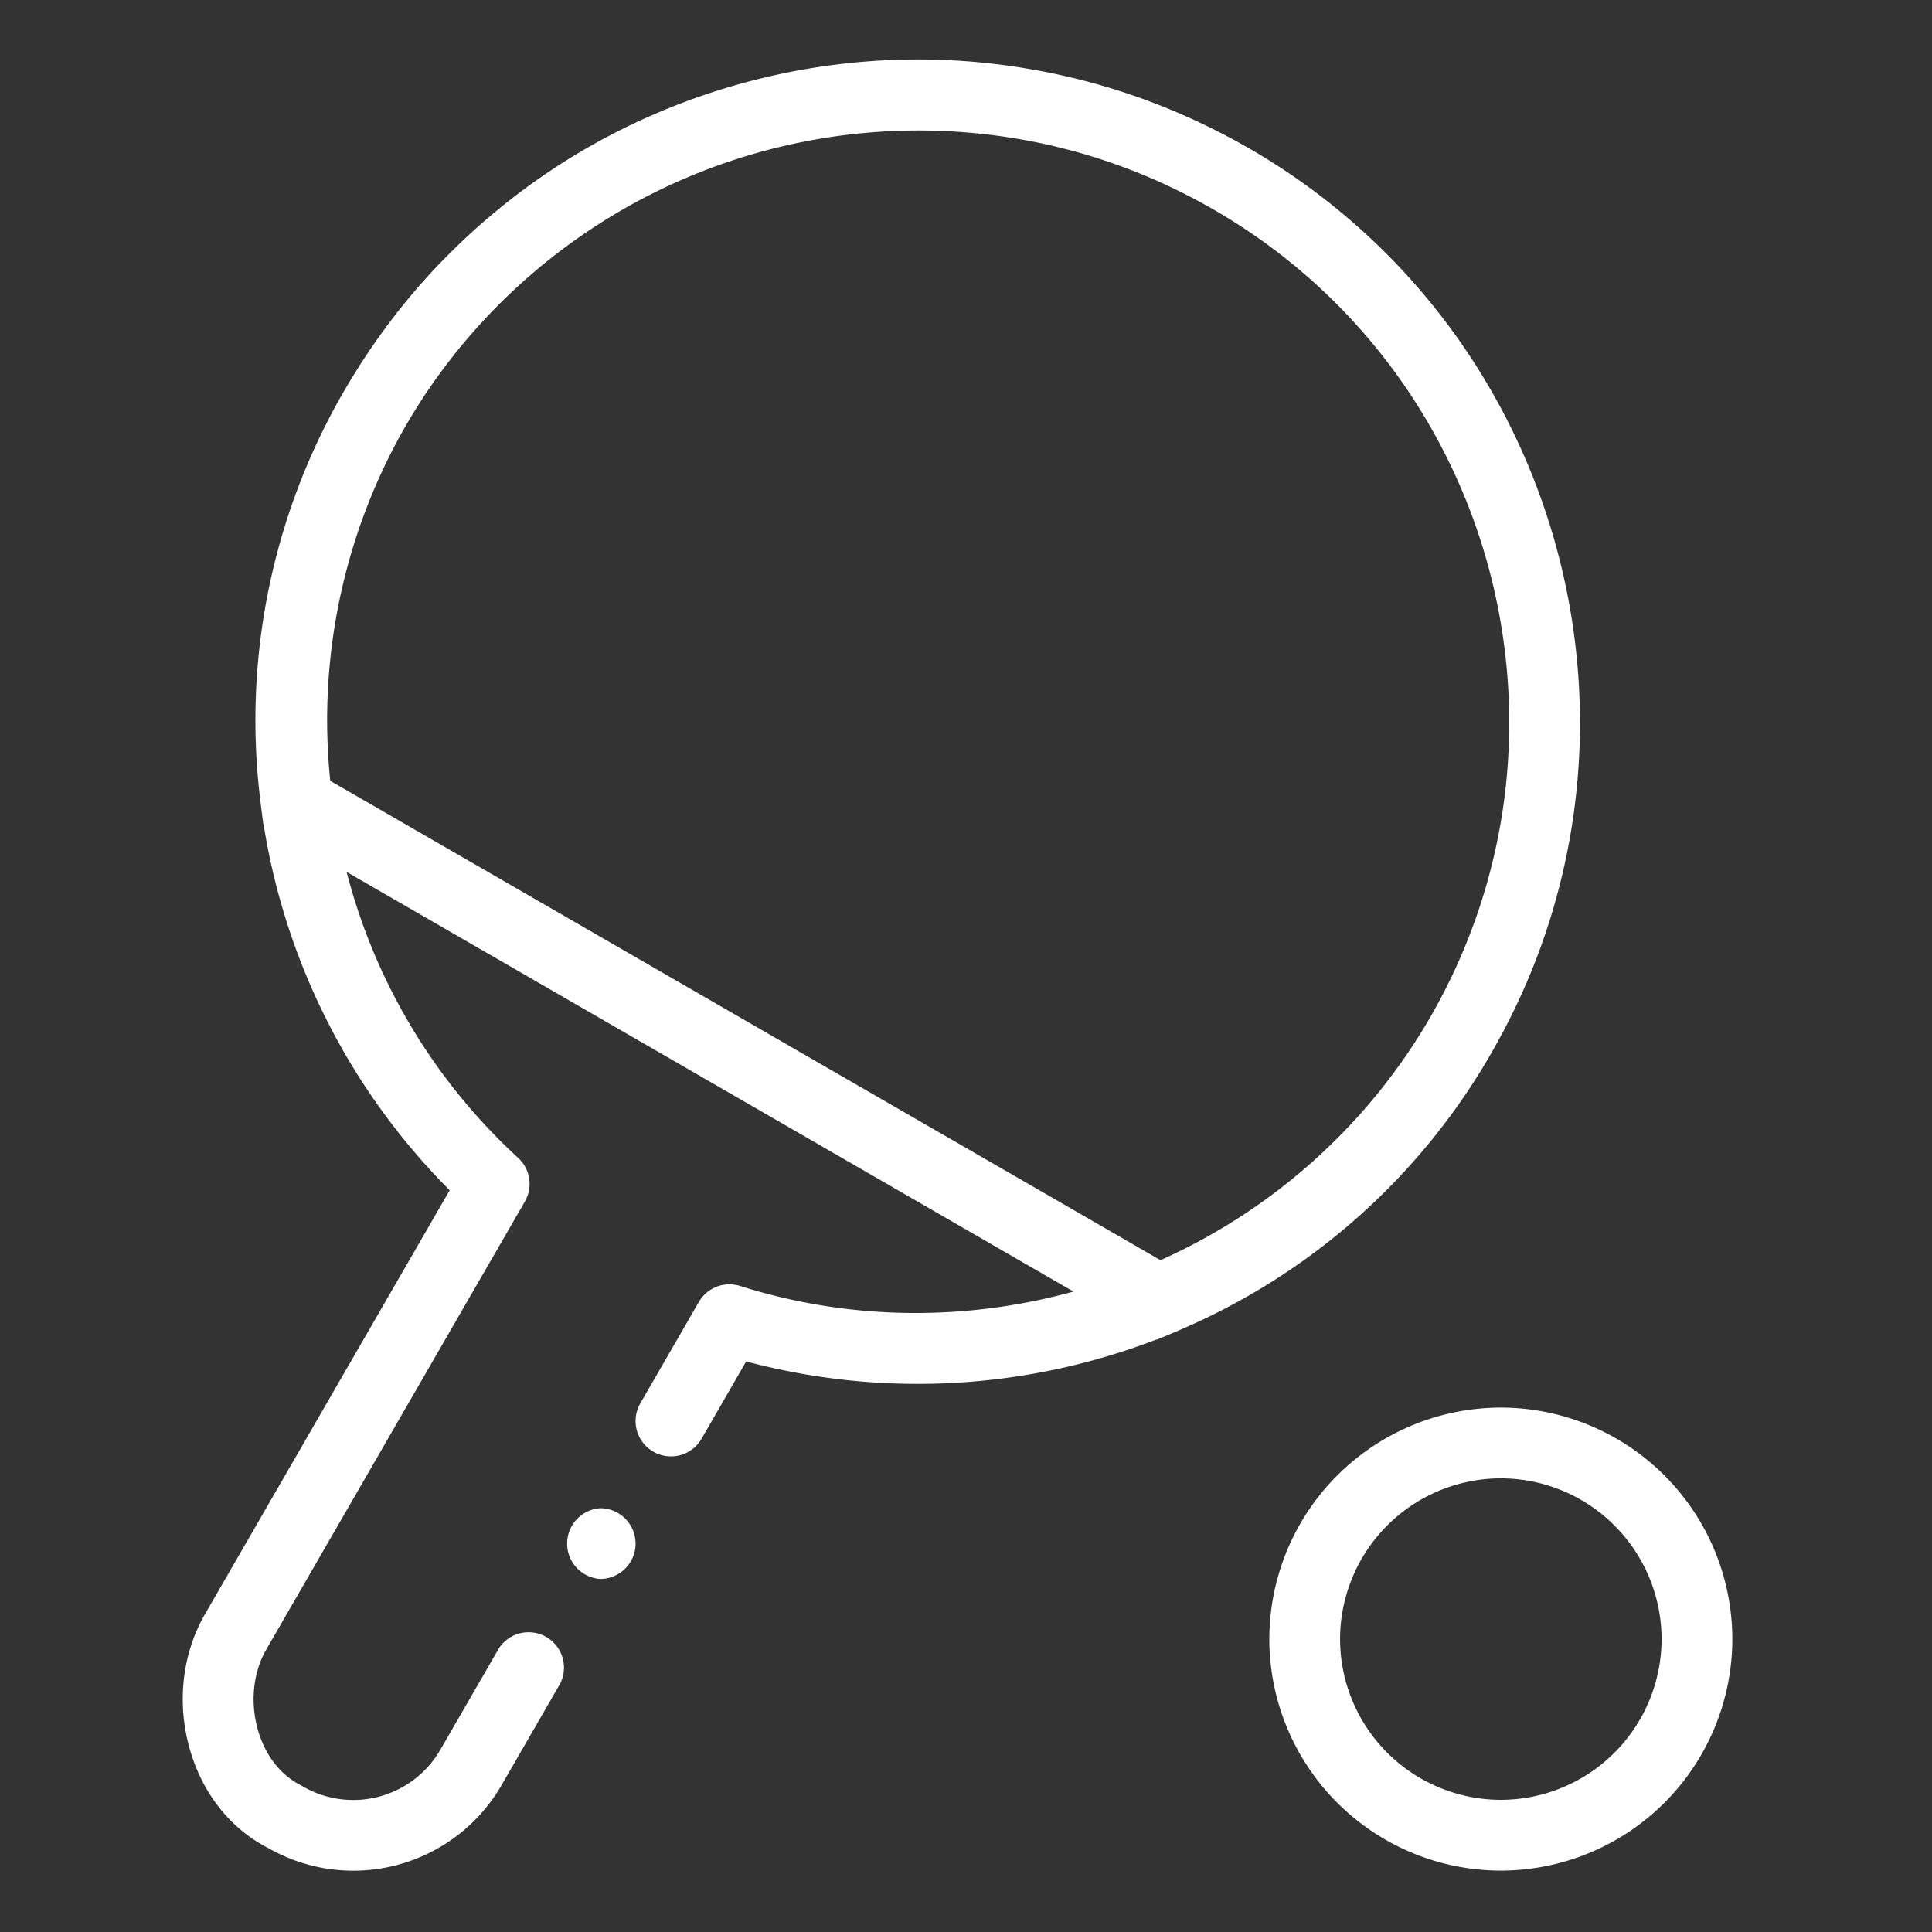 <svg width="37" height="37" fill="none" xmlns="http://www.w3.org/2000/svg"><rect width="100%" height="100%" fill="#333333" stroke="none"/><path fill-rule="evenodd" clip-rule="evenodd" d="M22.639 25.451c.072-.03.144-.063.215-.096l.006-.002a12.56 12.56 0 005.861-5.474 12.602 12.602 0 001.537-6.019c.005-4.29-2.165-8.472-6.058-10.854a13.114 13.114 0 00-.615-.352l-.09-.048a12.6 12.6 0 00-.265-.136l-.082-.04a12.534 12.534 0 00-1.094-.474l-.024-.009a12.537 12.537 0 00-1.495-.458l-.12-.028a12.365 12.365 0 00-.606-.123l-.055-.01a12.574 12.574 0 00-2.165-.19c-2.189 0-4.353.57-6.26 1.646a12.58 12.58 0 00-1.87 1.295l-.048.04-.2.171c-.053.046-.104.094-.156.14a14.007 14.007 0 00-.67.654l-.039.041a12.516 12.516 0 00-.798.935l-.017.022c-.161.21-.317.426-.466.648l-.053.078c-.055.083-.11.168-.163.253l-.055.088a12.56 12.56 0 00-1.817 8.11l.009.073.013.113.043.332.006.003.006.043a12.74 12.74 0 003.558 6.972l-4.684 8.114c-.448.775-.55 1.736-.279 2.638.25.83.78 1.486 1.496 1.85a3.28 3.28 0 004.461-1.21l1.12-1.94a.678.678 0 00-1.173-.677l-1.12 1.94a1.926 1.926 0 01-2.664.684c-.387-.193-.68-.562-.822-1.037-.161-.537-.104-1.125.154-1.57l4.95-8.575a.676.676 0 00-.13-.839 11.246 11.246 0 01-3.283-5.475l13.92 8.037c-2.05.565-4.265.563-6.384-.107a.678.678 0 00-.791.307l-1.12 1.94a.677.677 0 101.173.678l.854-1.48a12.74 12.74 0 007.857-.42l.006.003.309-.129.095-.04.082-.036zM6.325 14.953A11.31 11.31 0 017.64 8.386l.009-.015c.039-.07.078-.142.119-.212.058-.1.118-.2.179-.299l.043-.068c.053-.084.106-.167.16-.249l.027-.039a11.362 11.362 0 015.305-4.236 11.365 11.365 0 016.467-.522l.152.033.134.032.217.055.094.024c.224.061.447.129.667.204l.014.004c.107.037.215.076.321.115l.033.012c.224.086.447.178.667.277l.01.005c.099.045.197.092.294.14l.075.036.235.121.081.043c.1.054.2.109.299.166 5.409 3.123 7.269 10.064 4.146 15.473-.065.113-.133.224-.202.334l-.048.078a11.326 11.326 0 01-4.913 4.236l-15.9-9.18zm22.417 12.004a4.439 4.439 0 00-4.433 4.434 4.439 4.439 0 004.433 4.433 4.438 4.438 0 004.434-4.433 4.438 4.438 0 00-4.434-4.434zm0 7.512a3.082 3.082 0 01-3.078-3.078 3.082 3.082 0 013.078-3.079 3.082 3.082 0 013.079 3.079 3.082 3.082 0 01-3.079 3.078z" fill="#fff"/><path fill-rule="evenodd" clip-rule="evenodd" d="M11.495 28.884a.679.679 0 000 1.355.679.679 0 00.677-.678.679.679 0 00-.677-.677z" fill="#fff"/></svg>